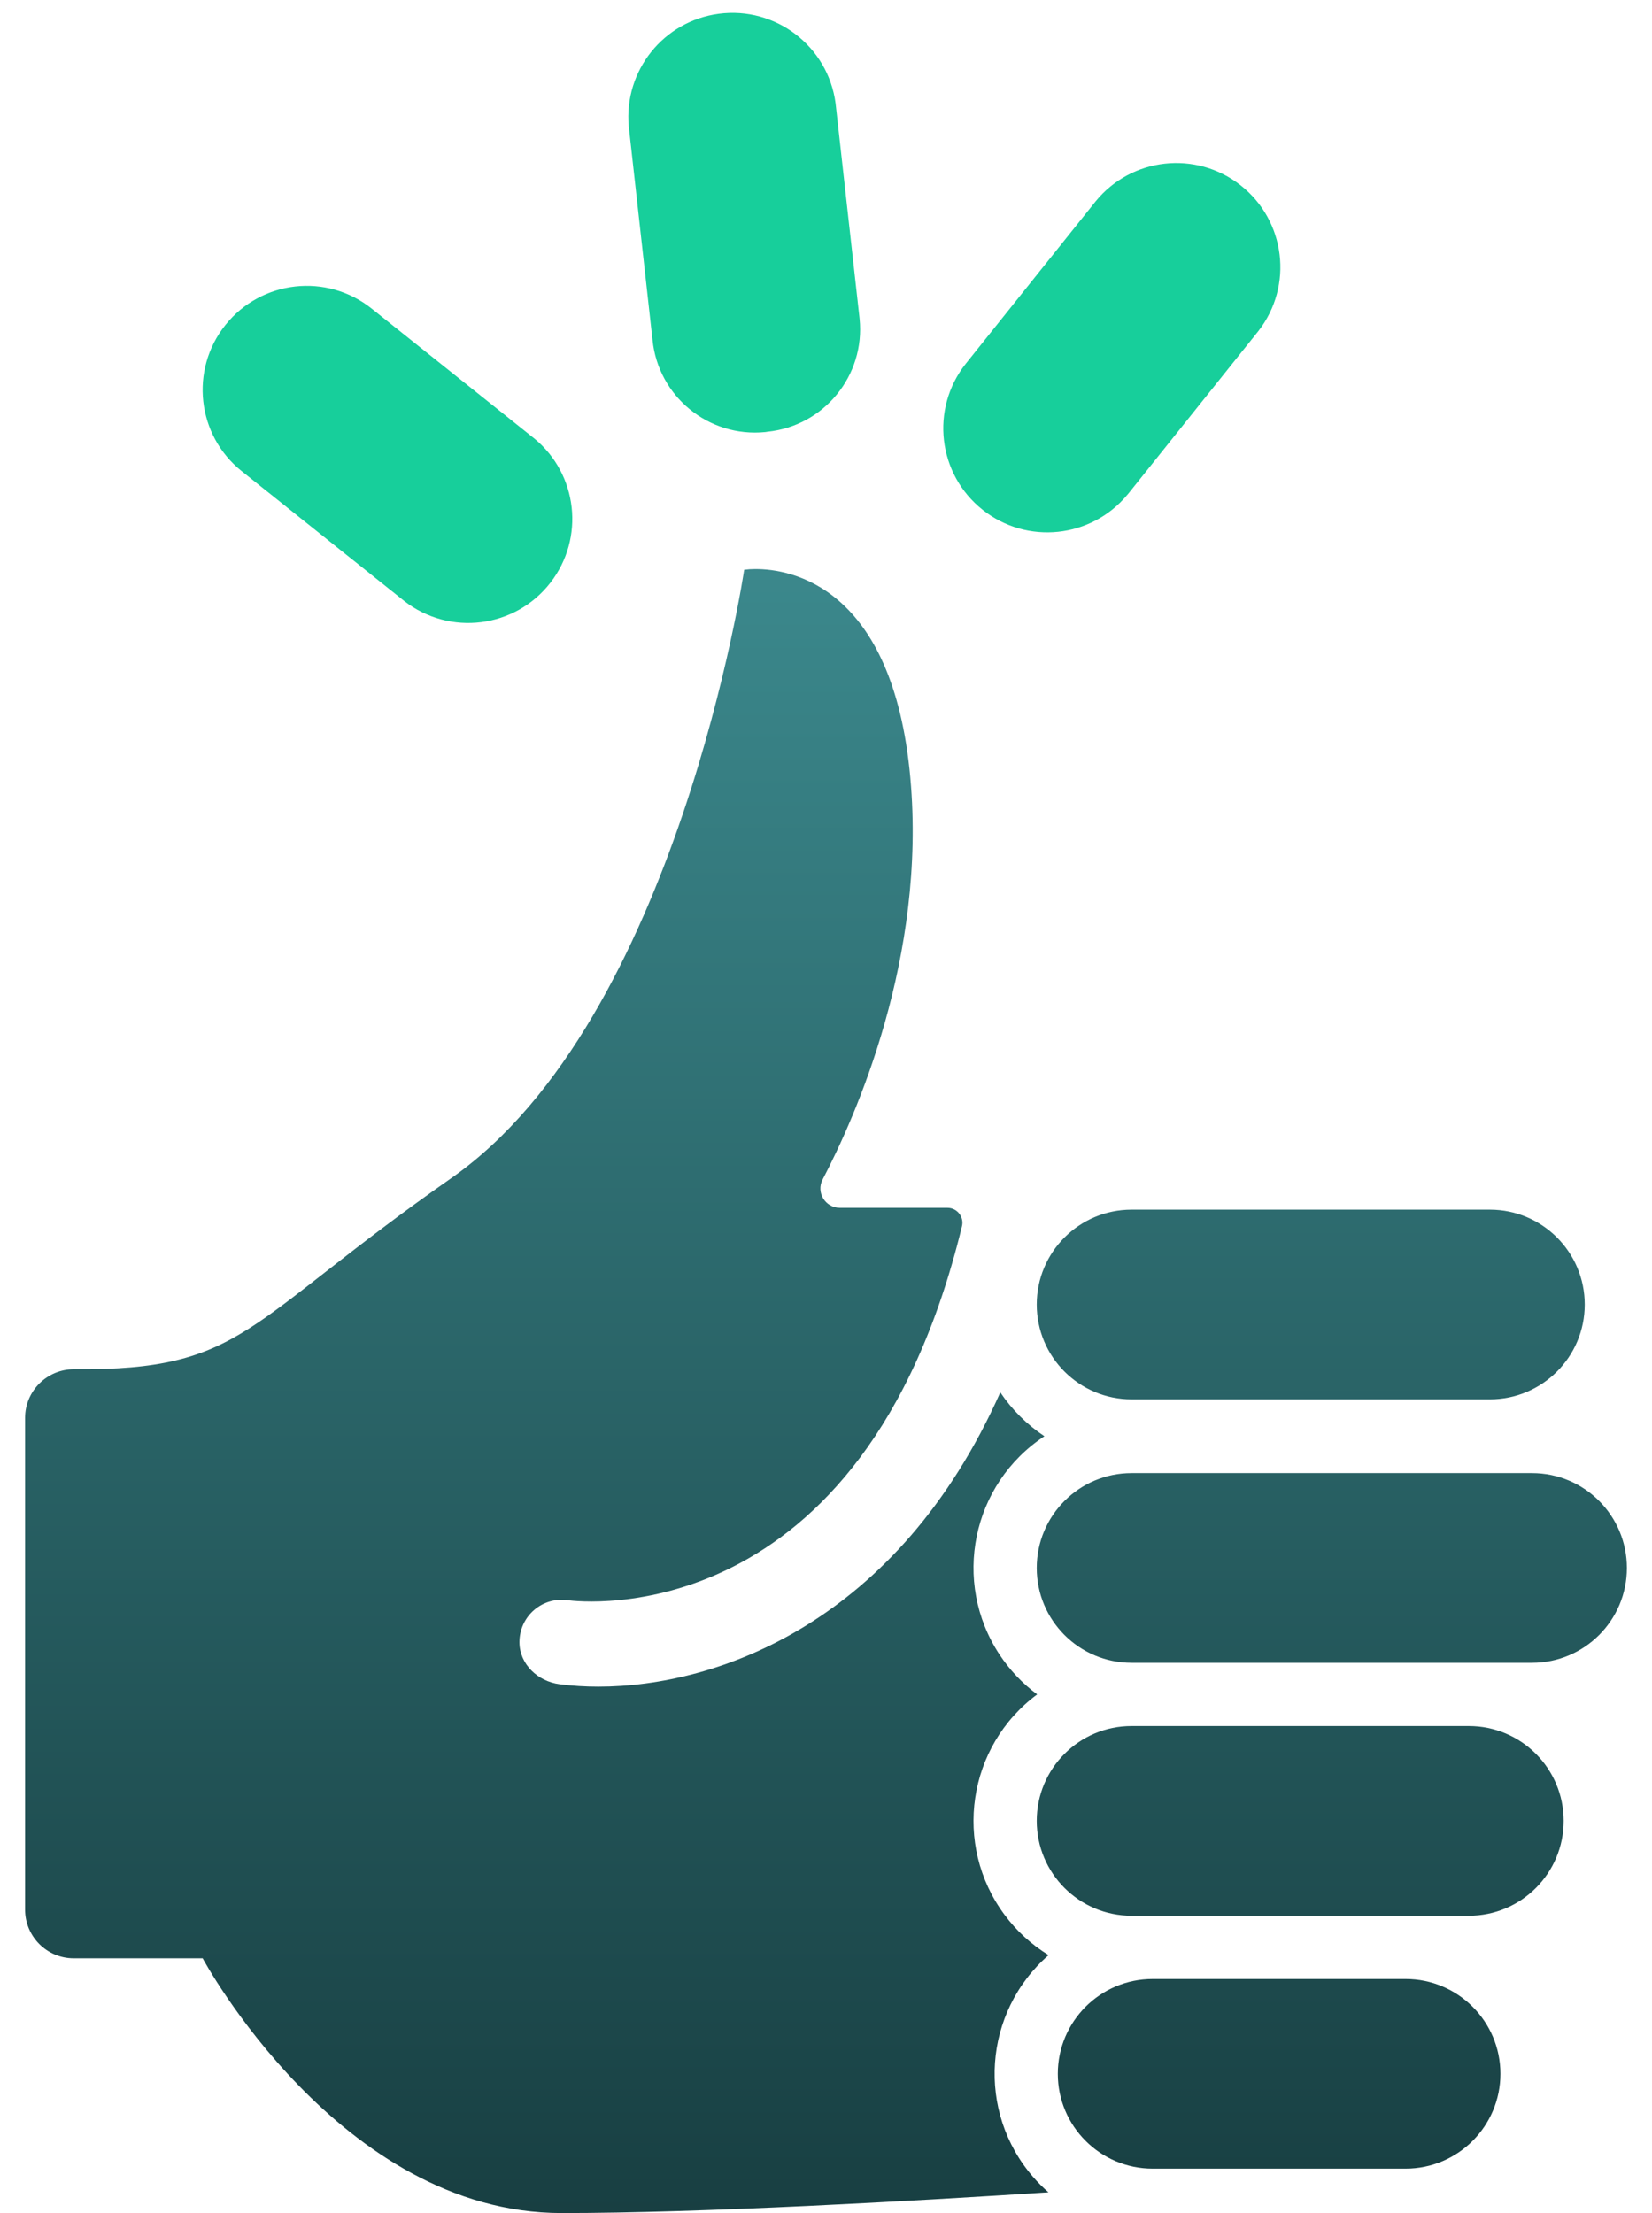 <svg width="53" height="71" viewBox="0 0 53 71" fill="none" xmlns="http://www.w3.org/2000/svg">
<path fill-rule="evenodd" clip-rule="evenodd" d="M12.972 19.284C14.429 20.416 16.527 20.152 17.658 18.695C18.767 17.268 18.539 15.219 17.144 14.07L11.927 9.903C10.487 8.751 8.385 8.985 7.233 10.425C6.081 11.864 6.315 13.965 7.755 15.116L12.972 19.284Z" fill="#17CF9B"/>
<path fill-rule="evenodd" clip-rule="evenodd" d="M36.197 15.84L40.368 10.626C41.504 9.174 41.247 7.076 39.795 5.94C38.364 4.82 36.301 5.051 35.152 6.458L30.982 11.671C29.838 13.117 30.084 15.217 31.53 16.36C32.95 17.483 35.007 17.268 36.165 15.877L36.197 15.84Z" fill="#17CF9B"/>
<path fill-rule="evenodd" clip-rule="evenodd" d="M24.621 13.851C26.437 13.668 27.761 12.047 27.578 10.231L27.571 10.164L26.807 3.312C26.564 1.485 24.885 0.2 23.057 0.443C21.284 0.679 20.012 2.27 20.172 4.052L20.934 10.903C21.116 12.719 22.735 14.043 24.55 13.862H24.553L24.621 13.851Z" fill="#17CF9B"/>
<path fill-rule="evenodd" clip-rule="evenodd" d="M23.875 18.28C23.875 18.28 21.735 32.723 14.482 37.795C7.816 42.456 7.847 43.975 2.386 43.928C1.518 43.921 0.805 44.619 0.805 45.487V61.267C0.805 62.129 1.503 62.827 2.365 62.827H6.502C6.502 62.827 10.893 71.001 18.02 71.001C22.521 71.001 29.272 70.618 33.636 70.335C33.463 70.185 33.302 70.023 33.152 69.851C31.32 67.748 31.539 64.558 33.641 62.725C33.091 62.388 32.611 61.948 32.227 61.43C30.564 59.188 31.034 56.023 33.275 54.361C32.801 54.009 32.392 53.577 32.067 53.083C30.53 50.751 31.175 47.614 33.507 46.078C32.948 45.706 32.467 45.228 32.092 44.671C28.805 52.049 23.03 54.112 19.196 54.112C18.78 54.112 18.365 54.087 17.952 54.034C17.257 53.945 16.669 53.395 16.665 52.694C16.661 51.846 17.402 51.224 18.209 51.339C18.625 51.394 27.68 52.446 30.863 39.339C30.935 39.041 30.705 38.751 30.398 38.751H26.946C26.478 38.751 26.174 38.256 26.392 37.841C27.447 35.827 29.728 30.709 29.205 24.948C28.645 18.789 25.358 18.257 24.244 18.257H24.218C24.104 18.257 23.988 18.265 23.875 18.28M36.304 38.809C34.623 38.809 33.261 40.172 33.261 41.852C33.261 43.533 34.623 44.895 36.304 44.895H47.799C49.48 44.895 50.842 43.533 50.842 41.852C50.842 40.172 49.48 38.809 47.799 38.809H36.304ZM36.304 47.261C34.623 47.261 33.261 48.624 33.261 50.304C33.261 51.985 34.623 53.347 36.304 53.347H49.151C50.832 53.347 52.194 51.985 52.194 50.304C52.194 48.624 50.832 47.261 49.151 47.261H36.304ZM36.304 55.376C34.623 55.376 33.261 56.738 33.261 58.419C33.261 60.099 34.623 61.462 36.304 61.462H47.123C48.804 61.462 50.166 60.099 50.166 58.419C50.166 56.738 48.804 55.376 47.123 55.376H36.304ZM36.98 63.491C35.3 63.491 33.937 64.853 33.937 66.533C33.937 68.213 35.3 69.576 36.98 69.576H45.094C46.775 69.576 48.137 68.213 48.137 66.533C48.137 64.853 46.775 63.491 45.094 63.491H36.98Z" fill="url(#paint0_linear_940_17609)"/>
<defs>
<linearGradient id="paint0_linear_940_17609" x1="0.803" y1="18.253" x2="0.803" y2="71.001" gradientUnits="userSpaceOnUse">
<stop stop-color="#3B888C"/>
<stop offset="1" stop-color="#183F42"/>
</linearGradient>
</defs>
</svg>

